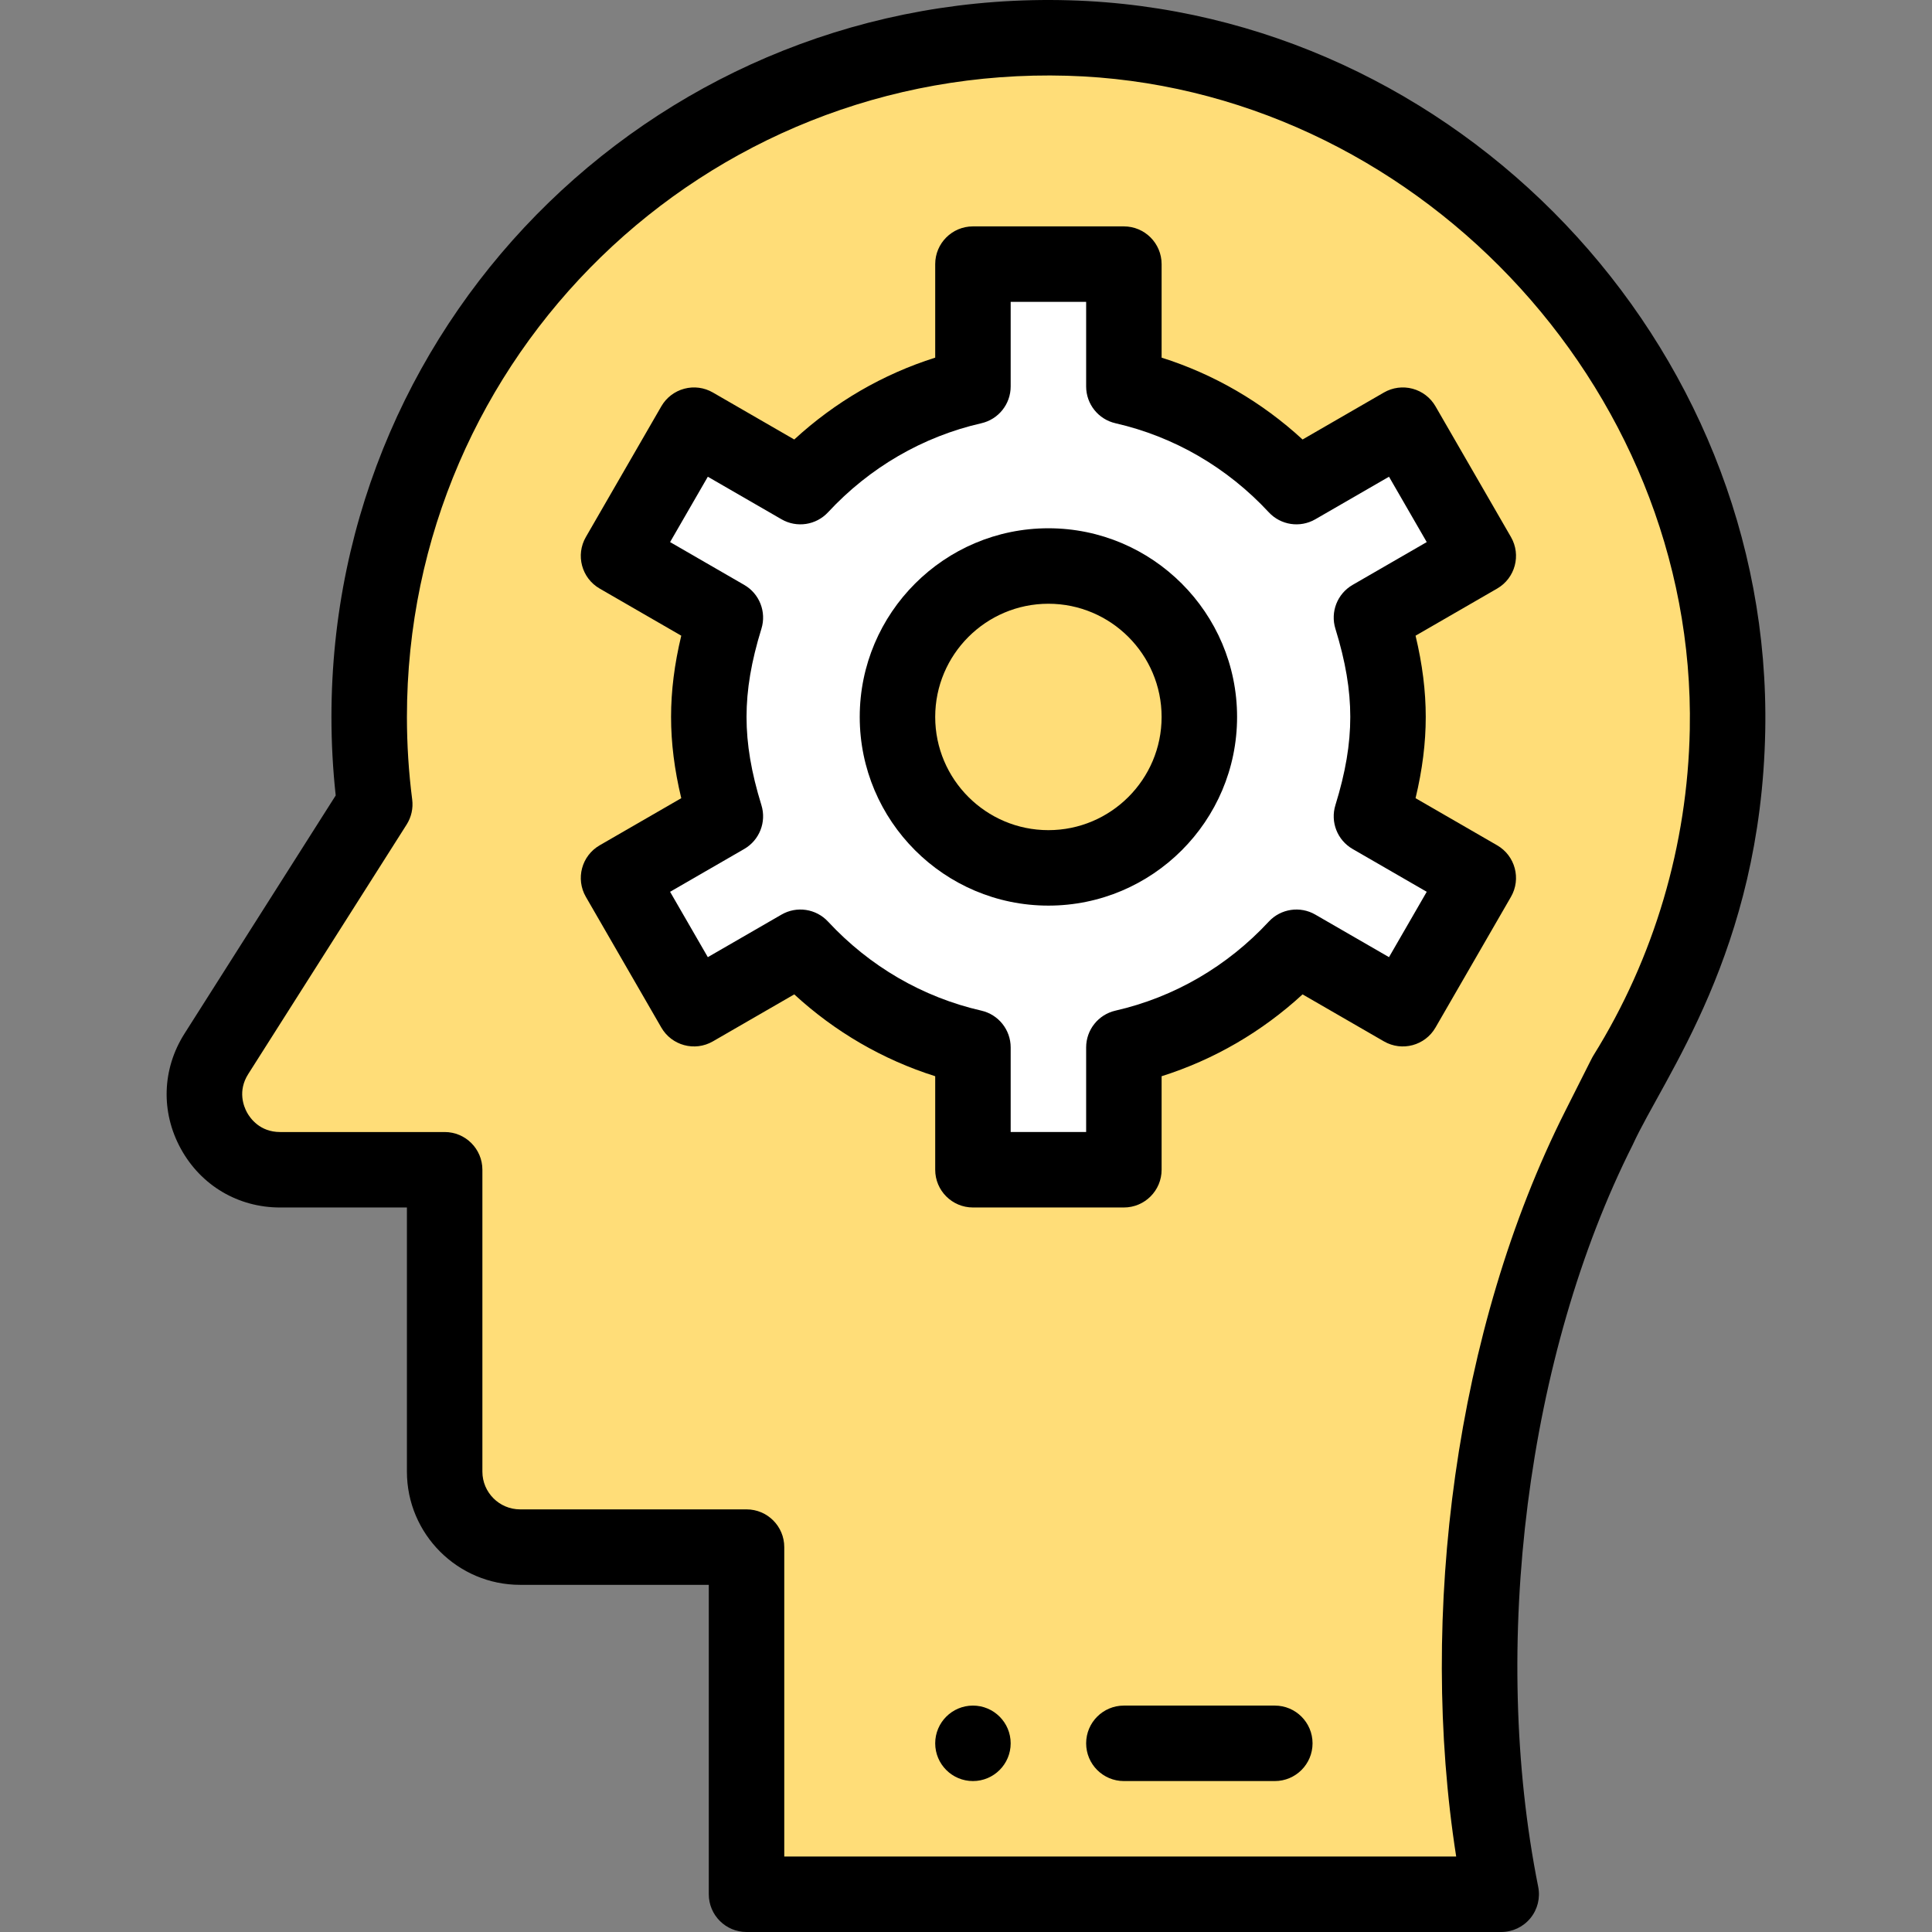 <?xml version="1.0" encoding="iso-8859-1"?>
<!-- Generator: Adobe Illustrator 19.0.0, SVG Export Plug-In . SVG Version: 6.00 Build 0)  -->
<svg version="1.1" id="Capa_1" xmlns="http://www.w3.org/2000/svg" xmlns:xlink="http://www.w3.org/1999/xlink" x="0px" y="0px"
	 viewBox="0 0 512 512" style="enable-background:new 0 0 512 512;" xml:space="preserve">
<rect x="0" y="0" width="512" height="512" fill="#808080" stroke="none"/>
<path style="fill:#FFDD78;" d="M283.108,10.076c97.131,2.77,176.571,86.291,174.701,183.451c-0.65,33.54-10.47,64.831-27.05,91.471
	l-7.02,13.93c-29.74,59.01-38.86,138.281-25.9,203.072H197.838v-92.001h-60c-11.05,0-20-8.95-20-20v-80.001h-43.61
	c-15.78,0-25.34-17.4-16.89-30.72l41.98-66.121c-0.98-7.59-1.48-15.31-1.48-23.16C97.837,88.837,181.288,7.166,283.108,10.076z"/>
<path style="fill:#FFFFFF;" d="M371.759,112.677l20,34.64l-28.31,16.35c2.59,8.38,4.39,17.11,4.39,26.33s-1.8,17.95-4.39,26.33
	l28.31,16.35l-20,34.64l-28.19-16.28c-12.08,13.01-27.84,22.45-45.73,26.54v32.42h-40v-32.42c-17.89-4.09-33.65-13.53-45.73-26.54
	l-28.19,16.28l-20-34.64l28.31-16.35c-2.59-8.38-4.39-17.11-4.39-26.33s1.8-17.95,4.39-26.33l-28.31-16.35l20-34.64l28.19,16.28
	c12.08-13.01,27.84-22.45,45.73-26.54v-32.42h40v32.42c17.89,4.09,33.65,13.53,45.73,26.54L371.759,112.677z M317.839,189.997
	c0-22.09-17.91-40-40-40s-40,17.91-40,40s17.91,40,40,40S317.839,212.088,317.839,189.997z"/>
<path d="M257.838,451.999c-5.52,0-10,4.48-10,10c0,5.52,4.48,10,10,10s10-4.48,10-10
	C267.838,456.479,263.358,451.999,257.838,451.999z"/>
<path d="M467.807,193.72C469.786,90.963,386.12,3.009,283.393,0.08C176.263-2.988,87.837,82.708,87.837,189.997
	c0,6.957,0.379,13.939,1.129,20.806l-40.073,63.118c-5.953,9.384-6.312,20.798-0.959,30.532
	c5.352,9.733,15.181,15.545,26.293,15.545h33.61v70.001c0,16.542,13.458,30,30,30h50V502c0,5.522,4.477,10,10,10h200.002
	c2.996,0,5.834-1.344,7.733-3.66c1.899-2.317,2.66-5.363,2.072-8.301c-12.783-63.908-2.96-141.081,25.025-196.611
	C440.918,285.332,466.677,252.137,467.807,193.72z M414.809,294.427C385.65,352.287,375.894,428.016,385.905,492H207.838v-82.001
	c0-5.522-4.477-10-10-10h-60c-5.514,0-10-4.486-10-10v-80.001c0-5.522-4.477-10-10-10h-43.61c-5.342,0-7.911-3.623-8.768-5.181
	c-0.857-1.559-2.541-5.671,0.32-10.179l41.98-66.121c1.252-1.974,1.774-4.323,1.475-6.641c-0.927-7.183-1.397-14.544-1.397-21.88
	c0-95.725,78.789-172.657,174.985-169.925c91.191,2.6,166.746,81.945,164.988,173.262c-0.593,30.614-9.425,60.484-25.542,86.38
	C421.843,280.4,422.167,279.855,414.809,294.427z"/>
<path d="M400.419,142.317l-20-34.641c-1.326-2.297-3.511-3.973-6.072-4.659c-2.562-0.688-5.293-0.326-7.589,1l-21.565,12.454
	c-10.8-9.939-23.498-17.313-37.354-21.691V69.996c0-5.522-4.478-10-10-10h-40c-5.522,0-10,4.478-10,10V94.78
	c-13.855,4.378-26.554,11.752-37.353,21.691l-21.566-12.454c-2.296-1.328-5.025-1.688-7.588-1c-2.562,0.687-4.747,2.362-6.073,4.659
	l-20,34.641c-2.761,4.782-1.123,10.897,3.659,13.659l21.623,12.488c-1.814,7.557-2.702,14.657-2.702,21.532
	c0,6.875,0.888,13.976,2.702,21.532l-21.623,12.488c-4.782,2.762-6.42,8.877-3.659,13.659l20,34.641
	c2.751,4.764,8.86,6.432,13.661,3.659l21.566-12.454c10.799,9.939,23.498,17.313,37.353,21.691v24.783c0,5.522,4.478,10,10,10h40
	c5.522,0,10-4.478,10-10v-24.783c13.855-4.378,26.554-11.752,37.354-21.691l21.565,12.454c4.791,2.767,10.905,1.114,13.661-3.659
	l20-34.641c2.762-4.782,1.123-10.897-3.659-13.659l-21.622-12.488c1.813-7.557,2.701-14.657,2.701-21.532
	c0-6.875-0.888-13.976-2.701-21.532l21.622-12.488C401.542,153.215,403.18,147.099,400.419,142.317z M358.448,155.008
	c-4.042,2.334-5.932,7.153-4.553,11.612c2.69,8.705,3.943,16.134,3.943,23.377s-1.253,14.672-3.943,23.377
	c-1.379,4.459,0.511,9.278,4.553,11.612l19.651,11.35l-10,17.32l-19.529-11.278c-4.037-2.334-9.154-1.564-12.329,1.854
	c-11.033,11.883-25.083,20.042-40.631,23.597c-4.547,1.039-7.771,5.084-7.771,9.748v22.42h-20v-22.42
	c0-4.664-3.225-8.709-7.771-9.748c-15.548-3.555-29.597-11.714-40.63-23.597c-3.174-3.418-8.291-4.19-12.329-1.854l-19.529,11.278
	l-10-17.32l19.651-11.35c4.042-2.334,5.931-7.153,4.553-11.612c-2.691-8.705-3.944-16.133-3.944-23.377s1.253-14.672,3.944-23.377
	c1.378-4.459-0.511-9.278-4.553-11.612l-19.651-11.35l10-17.32l19.529,11.278c4.038,2.334,9.154,1.563,12.329-1.854
	c11.033-11.883,25.083-20.042,40.63-23.597c4.547-1.039,7.771-5.084,7.771-9.748v-22.42h20v22.42c0,4.664,3.225,8.709,7.771,9.748
	c15.548,3.555,29.598,11.714,40.631,23.597c3.174,3.417,8.29,4.188,12.329,1.854l19.529-11.278l10,17.32L358.448,155.008z"/>
<path d="M277.838,139.997c-27.57,0-50,22.43-50,50s22.43,50,50,50s50-22.43,50-50S305.408,139.997,277.838,139.997z
	 M277.838,219.998c-16.542,0-30-13.458-30-30s13.458-30,30-30c16.542,0,30,13.458,30,30S294.38,219.998,277.838,219.998z"/>
<path d="M337.839,451.999h-40c-5.522,0-10,4.478-10,10c0,5.522,4.478,10,10,10h40c5.522,0,10-4.478,10-10
	C347.839,456.477,343.361,451.999,337.839,451.999z"/>
<g>
</g>
<g>
</g>
<g>
</g>
<g>
</g>
<g>
</g>
<g>
</g>
<g>
</g>
<g>
</g>
<g>
</g>
<g>
</g>
<g>
</g>
<g>
</g>
<g>
</g>
<g>
</g>
<g>
</g>
</svg>
